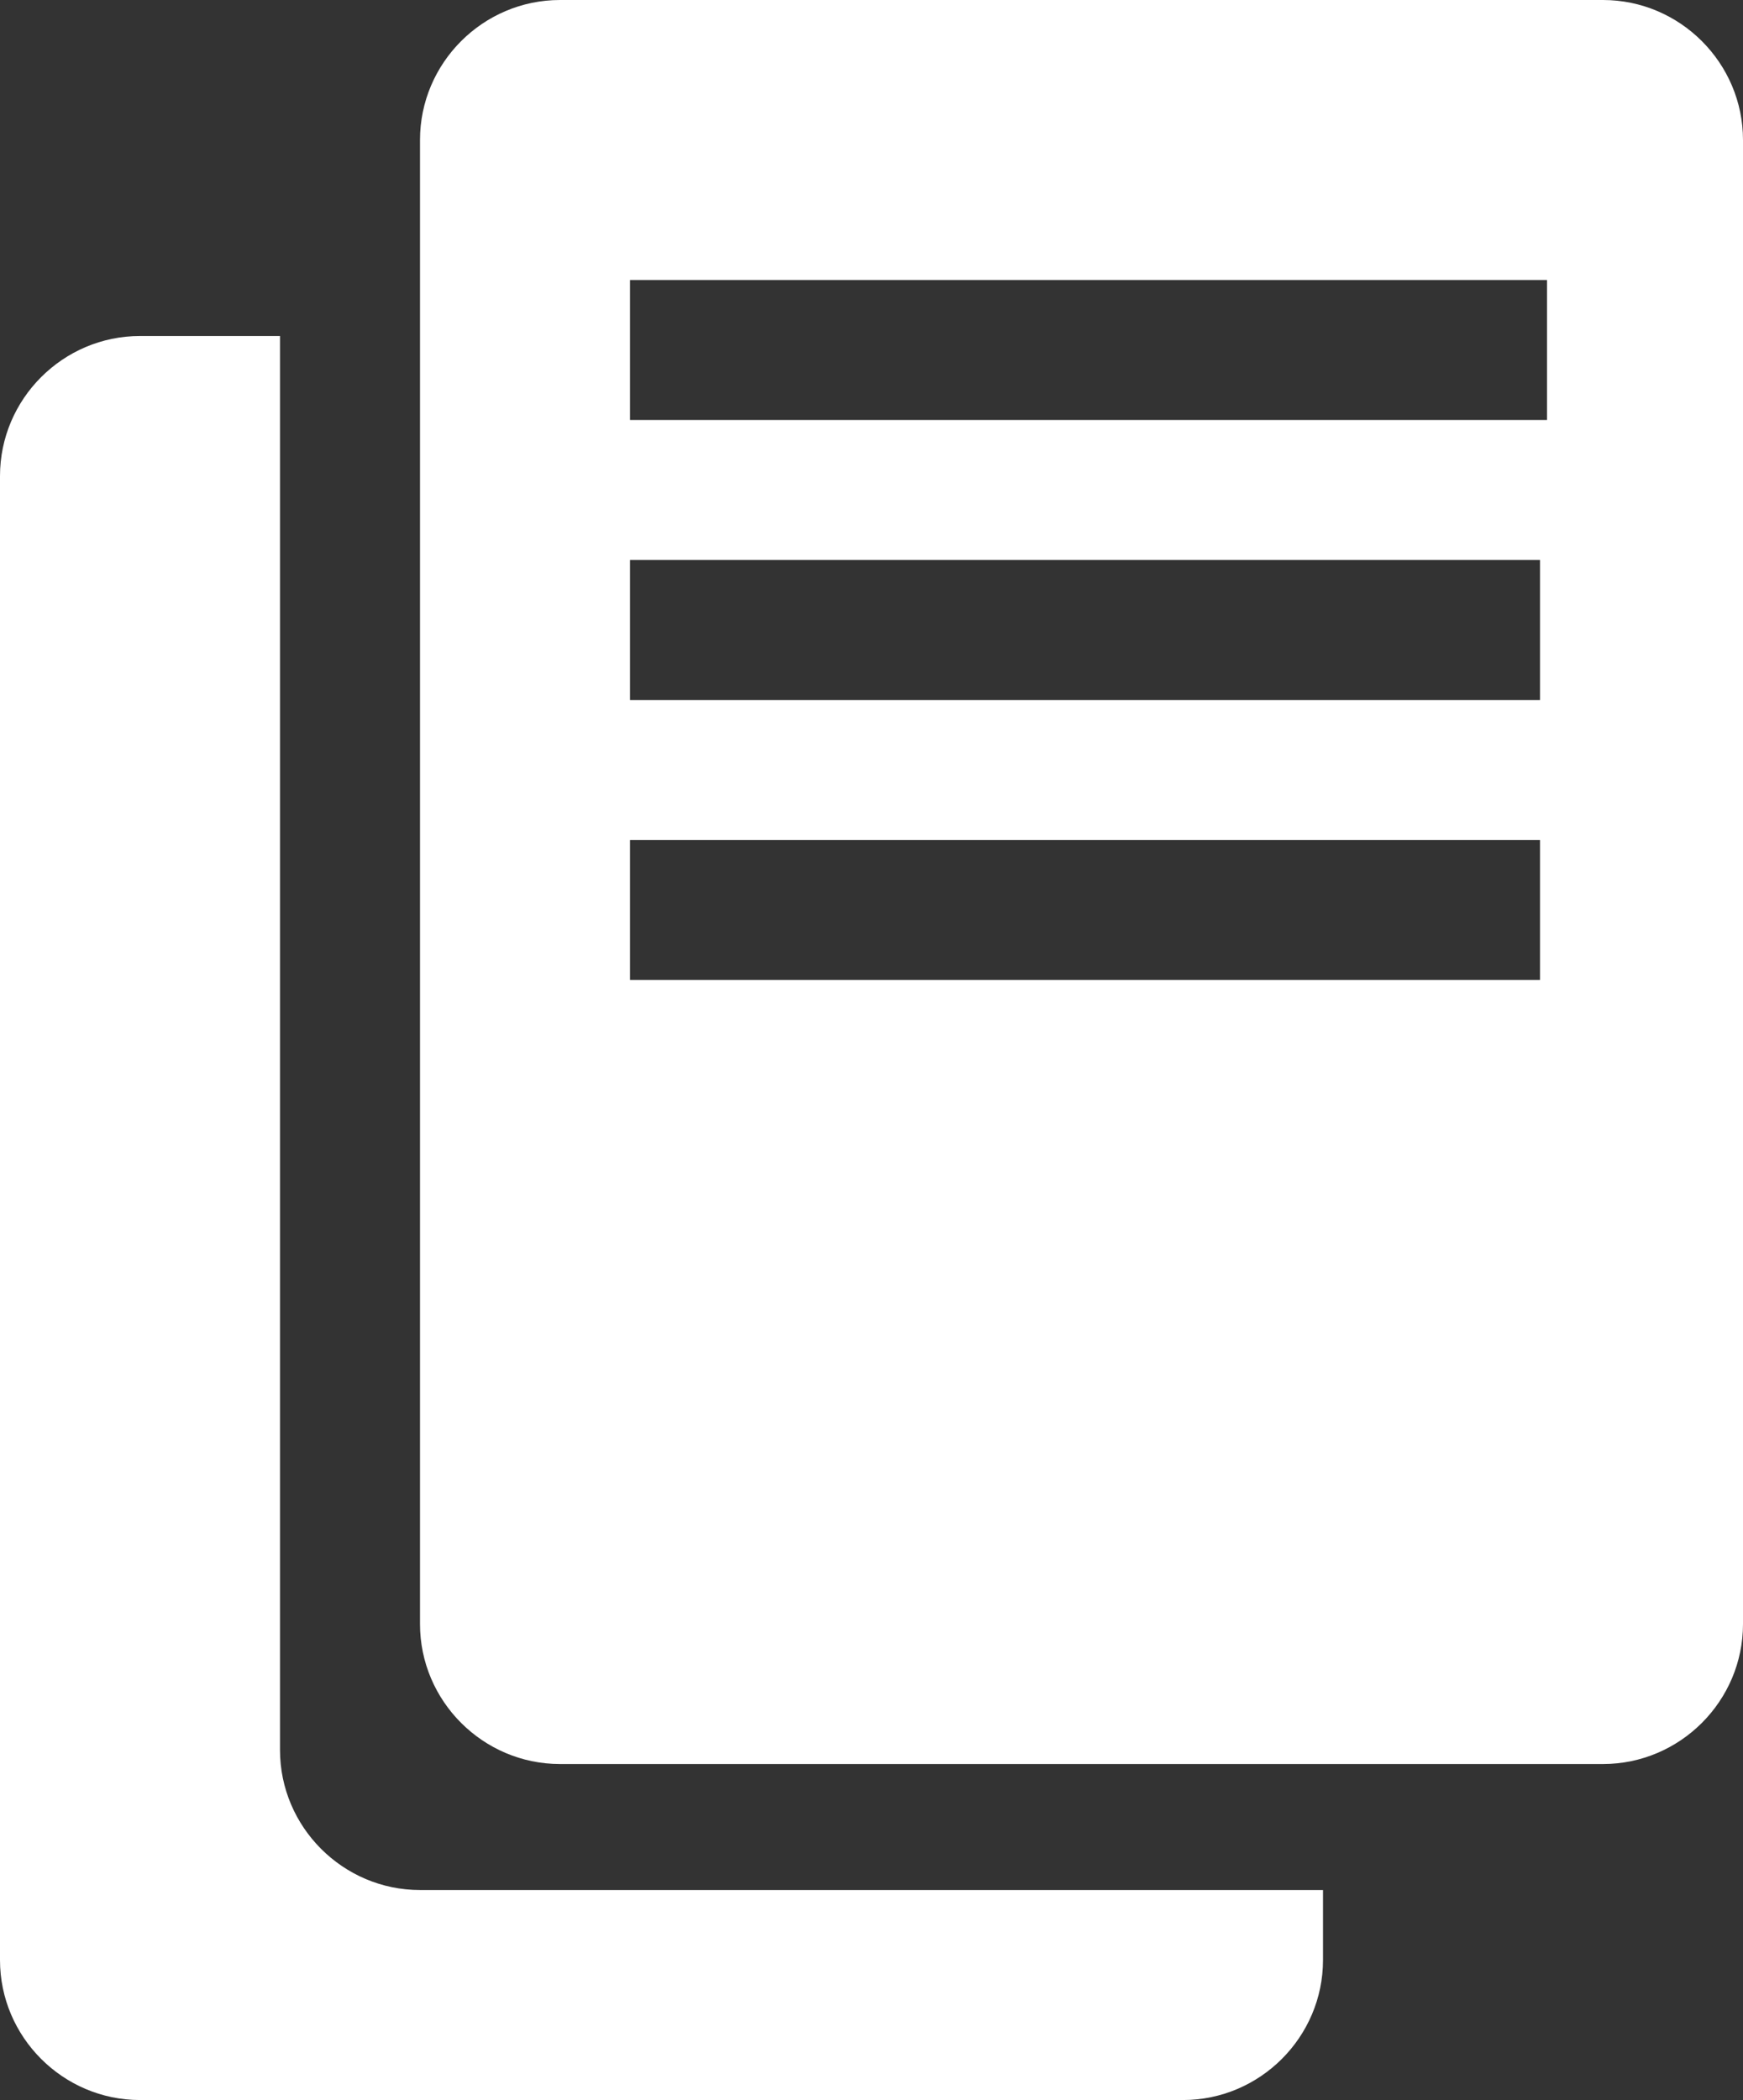 <?xml version="1.0" encoding="UTF-8" standalone="no"?>
<!-- Generator: Adobe Illustrator 21.0.2, SVG Export Plug-In . SVG Version: 6.00 Build 0)  -->

<svg
   xmlns:dc="http://purl.org/dc/elements/1.1/"
   xmlns:cc="http://creativecommons.org/ns#"
   xmlns:rdf="http://www.w3.org/1999/02/22-rdf-syntax-ns#"
   xmlns:svg="http://www.w3.org/2000/svg"
   xmlns="http://www.w3.org/2000/svg"
   xmlns:sodipodi="http://sodipodi.sourceforge.net/DTD/sodipodi-0.dtd"
   xmlns:inkscape="http://www.inkscape.org/namespaces/inkscape"
   version="1.1"
   id="Слой_1"
   x="0px"
   y="0px"
   viewBox="0 0 24.9 30"
   style="enable-background:new 0 0 24.9 30;"
   xml:space="preserve"
   sodipodi:docname="docs.svg"
   inkscape:version="0.92.1 r15371"><rect x="0" y="0" width="24.9" height="30" fill="#333333" stroke="none"/><defs
     id="defs13" /><sodipodi:namedview
     pagecolor="#ffffff"
     bordercolor="#666666"
     borderopacity="1"
     objecttolerance="10"
     gridtolerance="10"
     guidetolerance="10"
     inkscape:pageopacity="0"
     inkscape:pageshadow="2"
     inkscape:window-width="1690"
     inkscape:window-height="929"
     id="namedview11"
     showgrid="false"
     inkscape:zoom="7.8666667"
     inkscape:cx="12.45"
     inkscape:cy="15"
     inkscape:window-x="0"
     inkscape:window-y="0"
     inkscape:window-maximized="0"
     inkscape:current-layer="Слой_1" /><style
     type="text/css"
     id="style2">
	.st0{fill:#FFFFFF;}
</style><title
     id="title4">4-ico-30x30-doc</title><path
     class="st0"
     d="M4,25V4.8H2c-1.1,0-2,0.9-2,2V28c0,1.1,0.9,2,2,2h14.9c1.1,0,2-0.9,2-2v-1H6C4.9,27,4,26.1,4,25L4,25z"
     id="path6" /><path
     class="st0"
     d="M22.9,0H8C6.9,0,6,0.9,6,2v21.2c0,1.1,0.9,2,2,2h14.9c1.1,0,2-0.9,2-2V2C24.9,0.9,24,0,22.9,0z M22.1,6H9V4  h13.1V6z M22,10H9V8H22V10z M22,14H9V12h13V14z"
     id="path8" /></svg>